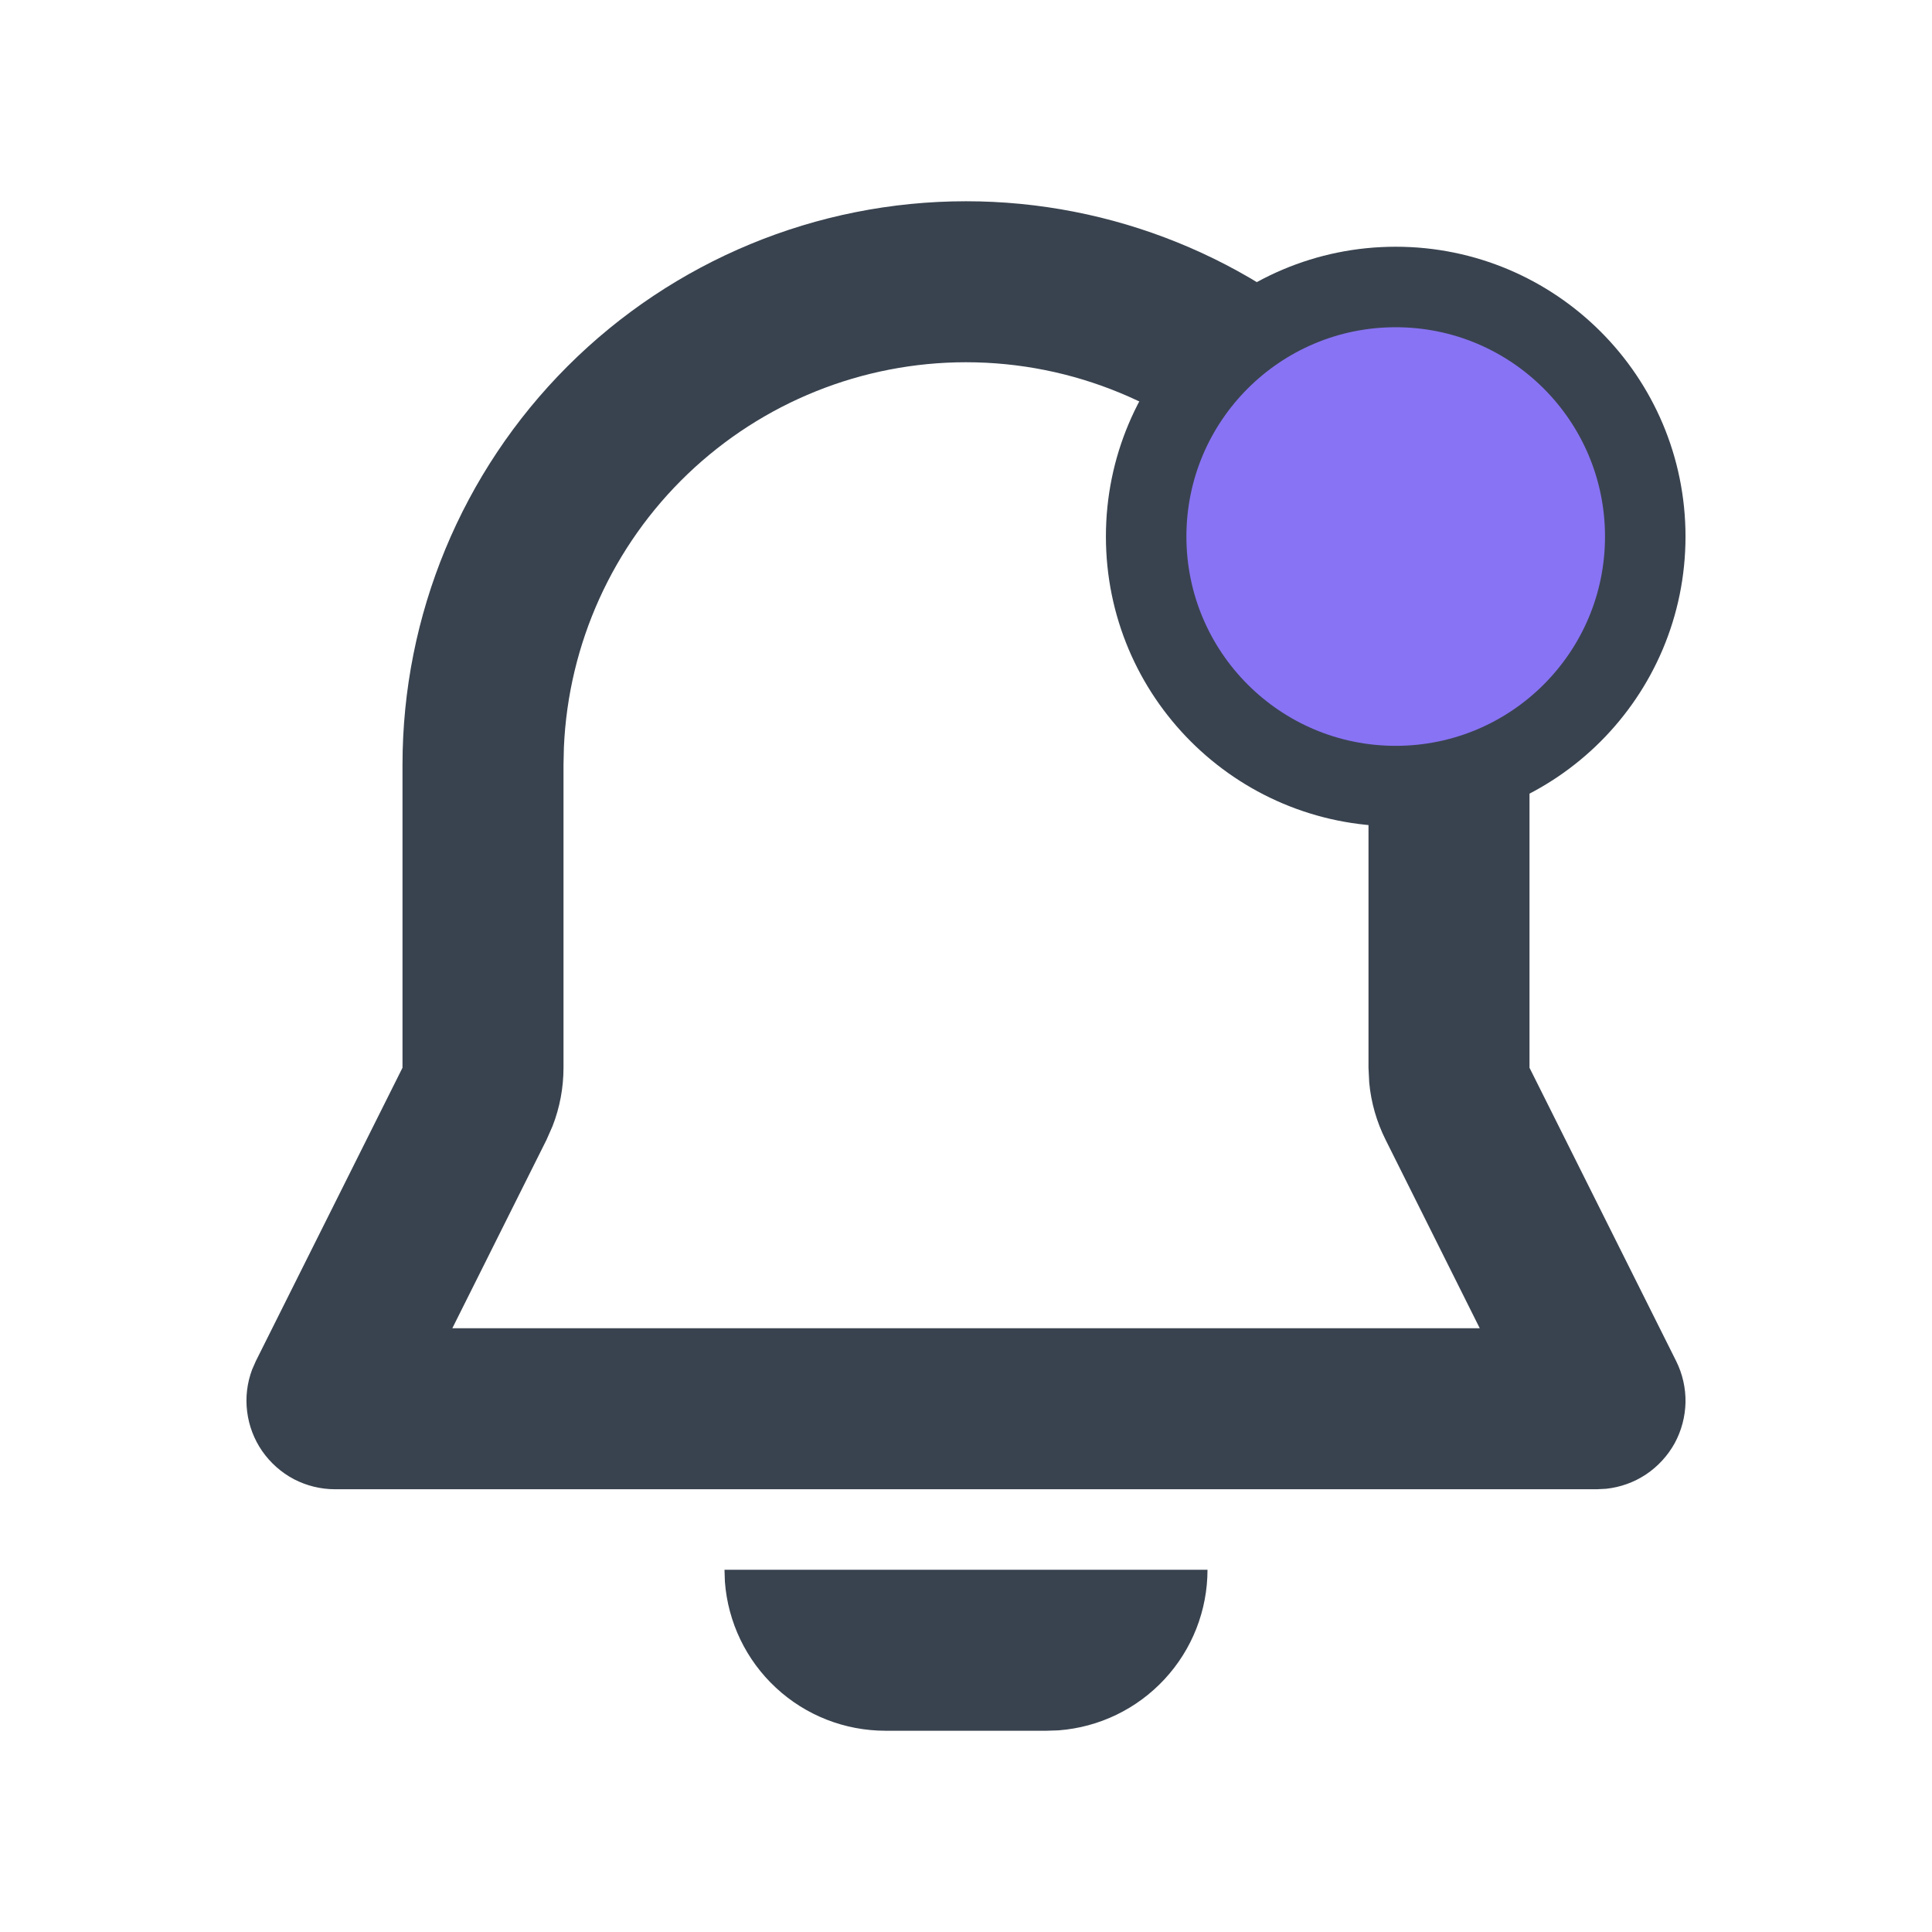 <svg width="24" height="24" viewBox="0 0 24 24" fill="none" xmlns="http://www.w3.org/2000/svg">
<path fill-rule="evenodd" clip-rule="evenodd" d="M15 19.5C15 20.005 14.809 20.491 14.466 20.86C14.123 21.23 13.653 21.457 13.15 21.495L13 21.5H11C10.495 21.5 10.009 21.31 9.639 20.966C9.269 20.623 9.043 20.153 9.005 19.65L9 19.5H15ZM12 2.5C13.815 2.5 15.559 3.205 16.864 4.466C18.169 5.727 18.934 7.446 18.996 9.26L19 9.5V13.264L20.822 16.908C20.901 17.067 20.941 17.243 20.938 17.421C20.934 17.598 20.888 17.773 20.803 17.929C20.717 18.084 20.595 18.217 20.447 18.316C20.299 18.414 20.13 18.475 19.953 18.494L19.838 18.5H4.162C3.984 18.5 3.809 18.457 3.651 18.375C3.494 18.292 3.359 18.172 3.257 18.026C3.156 17.88 3.092 17.712 3.07 17.535C3.048 17.359 3.069 17.18 3.132 17.013L3.178 16.908L5 13.264V9.5C5 7.643 5.737 5.863 7.05 4.55C8.363 3.237 10.143 2.5 12 2.5ZM12 4.5C10.711 4.5 9.473 4.998 8.542 5.889C7.611 6.78 7.061 7.996 7.005 9.283L7 9.5V13.264C7 13.512 6.954 13.758 6.864 13.989L6.789 14.159L5.619 16.5H18.382L17.212 14.158C17.101 13.936 17.032 13.696 17.009 13.449L17 13.264V9.5C17 8.174 16.473 6.902 15.535 5.964C14.598 5.027 13.326 4.5 12 4.5Z" fill="#39434F"/>
<circle cx="17.338" cy="6.665" r="3.1" fill="#8873F4" stroke="#39434F"/>
</svg>
